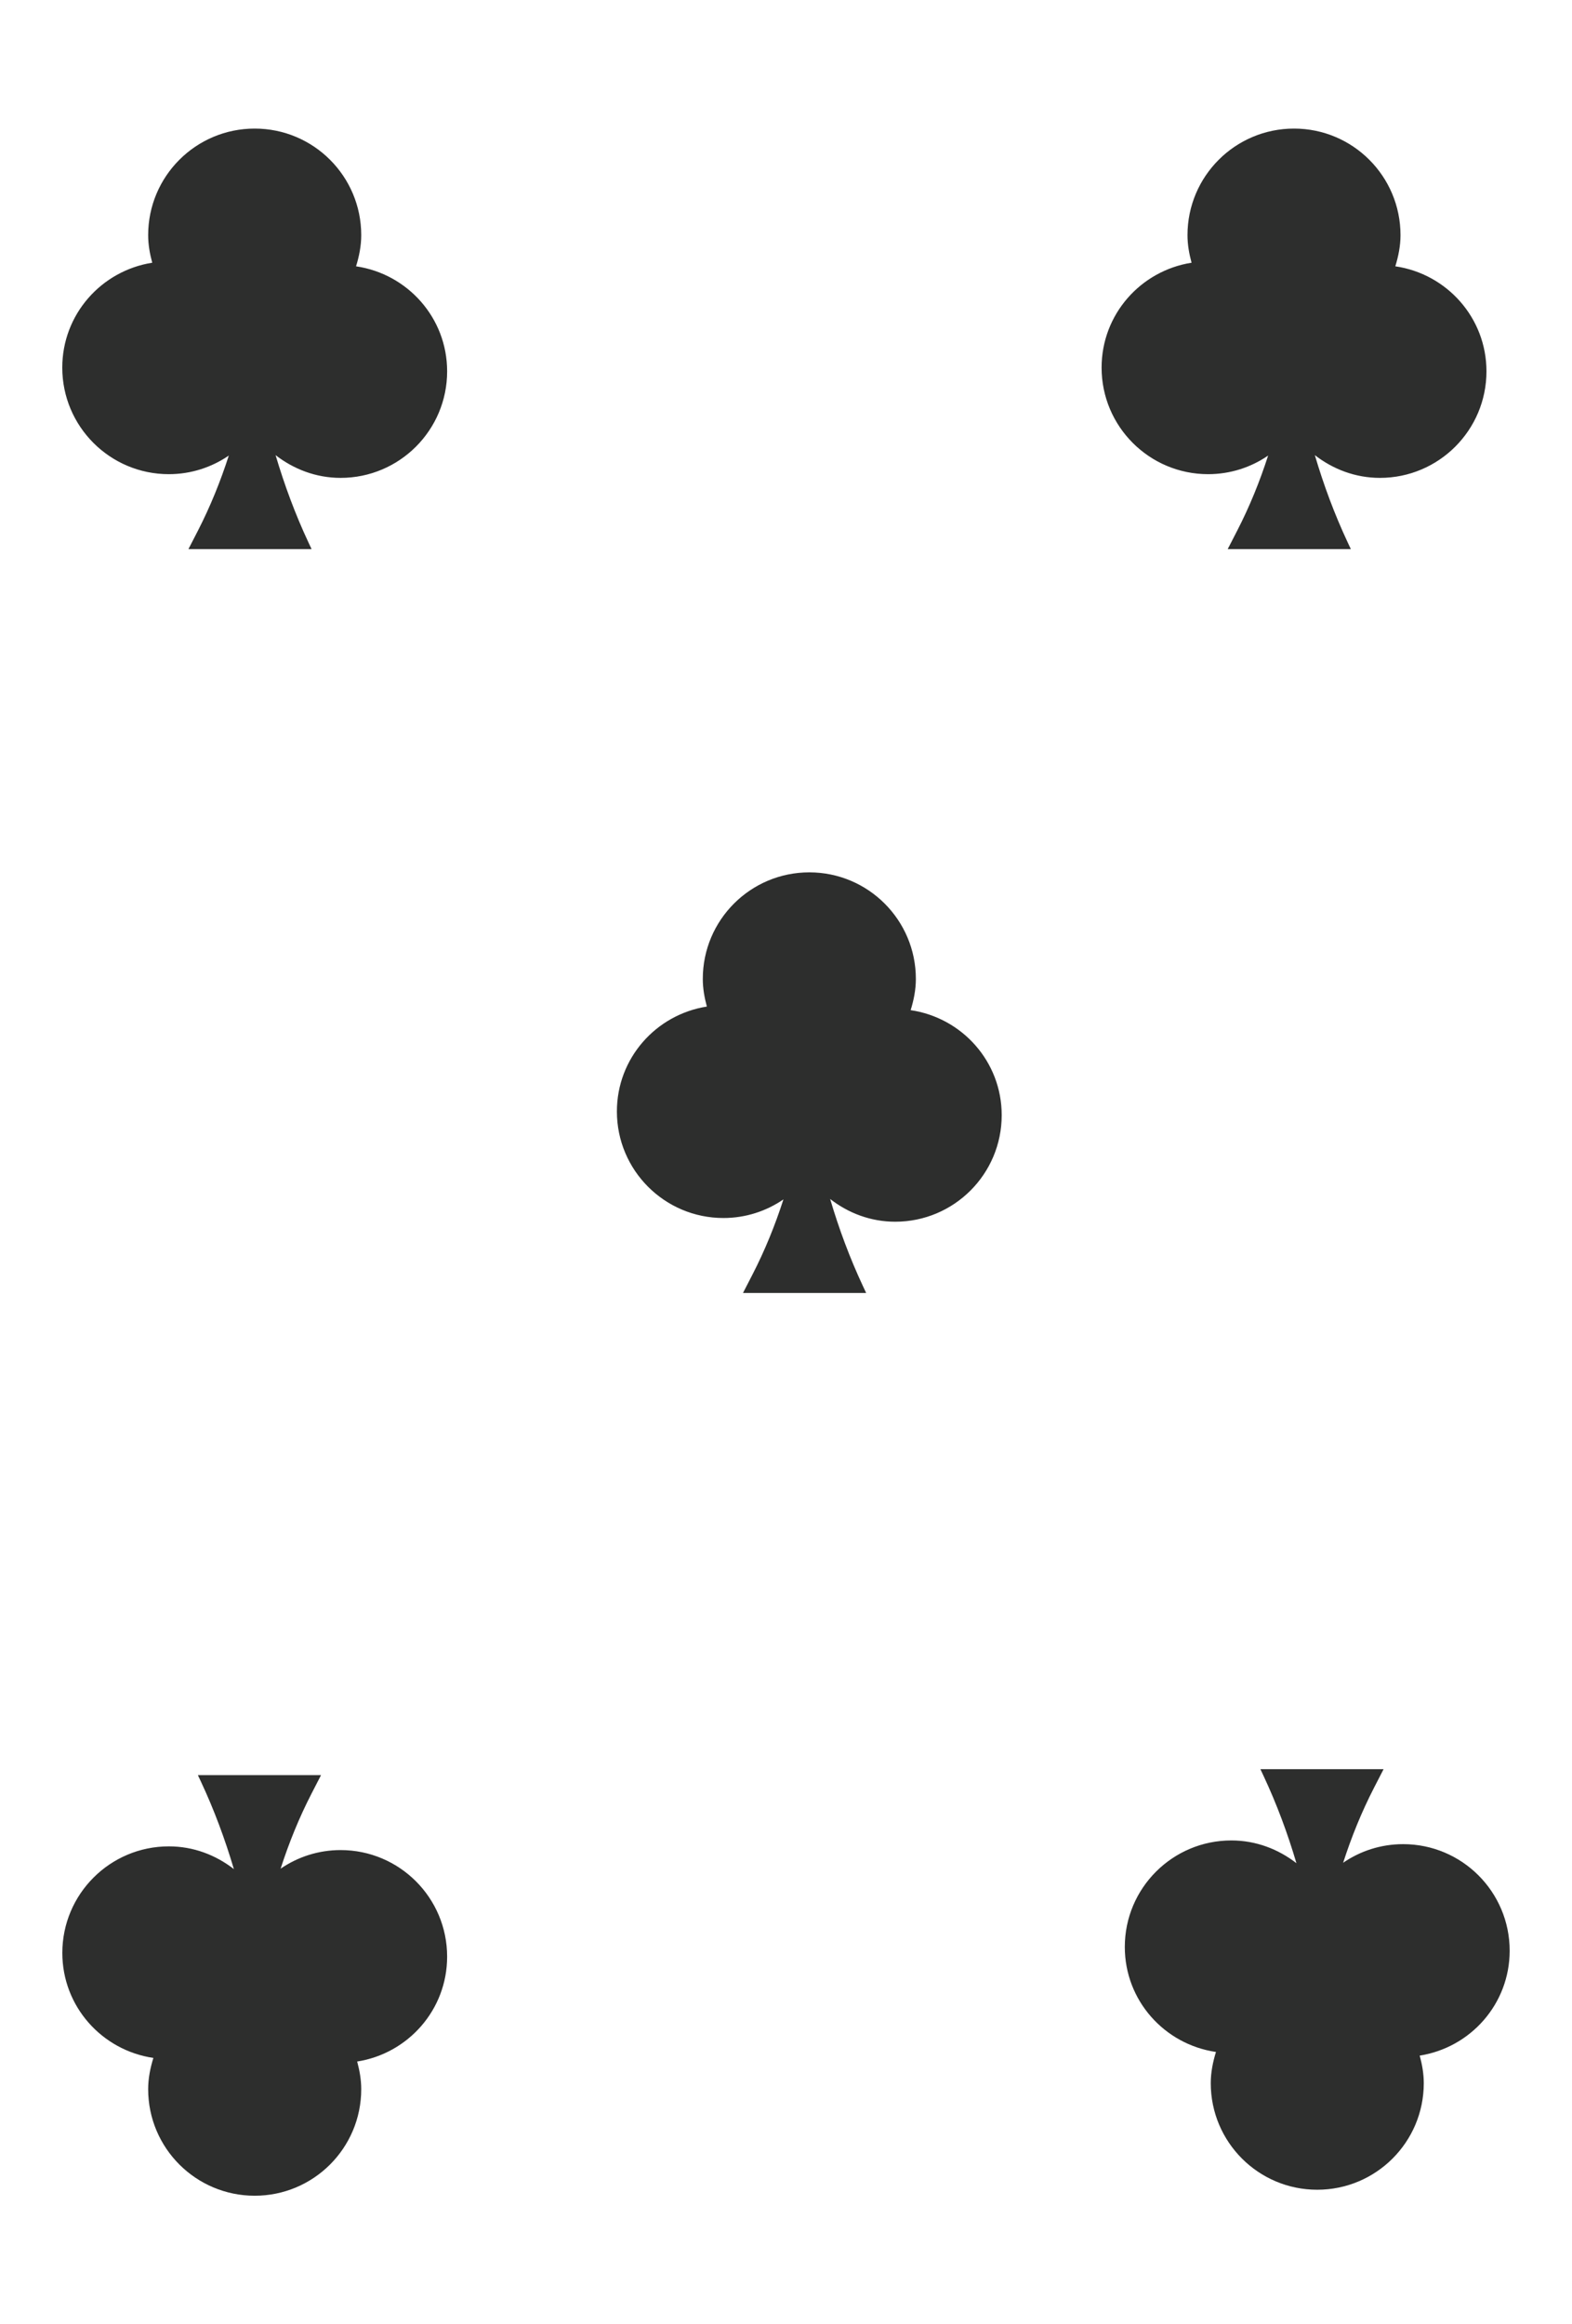 <?xml version="1.0" encoding="UTF-8"?><svg id="b" xmlns="http://www.w3.org/2000/svg" viewBox="0 0 262.8 388.46"><g id="c"><path d="m59.52,44.52c.51-1.66.87-3.39.87-5.22,0-9.84-7.97-17.81-17.81-17.81s-17.81,7.97-17.81,17.81c0,1.61.28,3.13.68,4.61-8.51,1.34-15.04,8.64-15.04,17.53,0,9.83,7.97,17.81,17.81,17.81,3.72,0,7.17-1.15,10.03-3.11-1.39,4.31-3.09,8.51-5.16,12.55l-1.59,3.09h20.59l-.52-1.11c-2.21-4.72-4.02-9.61-5.5-14.6,3.02,2.34,6.76,3.8,10.87,3.8,9.83,0,17.81-7.97,17.81-17.81,0-8.95-6.63-16.29-15.23-17.55Z" fill="#2d2e2d"/><path d="m203.28,342.95c-.51,1.66-.87,3.39-.87,5.22,0,9.84,7.97,17.81,17.8,17.81s17.81-7.97,17.81-17.81c0-1.61-.28-3.13-.68-4.61,8.51-1.34,15.04-8.64,15.04-17.53,0-9.83-7.97-17.81-17.81-17.81-3.72,0-7.18,1.15-10.03,3.11,1.39-4.31,3.09-8.51,5.17-12.55l1.59-3.09h-20.59l.52,1.11c2.21,4.72,4.03,9.61,5.5,14.6-3.02-2.34-6.76-3.8-10.88-3.8-9.83,0-17.81,7.97-17.81,17.8,0,8.95,6.63,16.29,15.23,17.55Z" fill="#2d2e2d"/><path d="m25.64,343.95c-.51,1.66-.87,3.39-.87,5.22,0,9.83,7.97,17.81,17.81,17.81s17.81-7.97,17.81-17.81c0-1.61-.28-3.13-.68-4.62,8.51-1.34,15.04-8.64,15.04-17.53,0-9.83-7.97-17.81-17.81-17.81-3.72,0-7.17,1.15-10.03,3.11,1.39-4.31,3.09-8.51,5.17-12.55l1.59-3.09h-20.59l.52,1.11c2.21,4.72,4.02,9.61,5.5,14.6-3.02-2.35-6.76-3.8-10.87-3.8-9.83,0-17.81,7.97-17.81,17.81,0,8.95,6.63,16.29,15.23,17.55Z" fill="#2d2e2d"/><path d="m152.24,168.83c.51-1.66.87-3.39.87-5.22,0-9.83-7.97-17.81-17.81-17.81s-17.81,7.97-17.81,17.81c0,1.61.28,3.13.68,4.62-8.51,1.34-15.04,8.64-15.04,17.53,0,9.83,7.97,17.81,17.81,17.81,3.72,0,7.17-1.15,10.03-3.11-1.39,4.31-3.09,8.51-5.17,12.55l-1.59,3.09h20.59l-.52-1.11c-2.21-4.72-4.03-9.61-5.5-14.6,3.02,2.35,6.76,3.8,10.88,3.8,9.83,0,17.8-7.97,17.8-17.81,0-8.95-6.63-16.29-15.23-17.55Z" fill="#2d2e2d"/><path d="m233.26,44.52c.51-1.66.87-3.39.87-5.22,0-9.84-7.97-17.81-17.8-17.81s-17.81,7.97-17.81,17.81c0,1.61.28,3.13.68,4.61-8.51,1.34-15.04,8.64-15.04,17.53,0,9.83,7.97,17.81,17.81,17.81,3.72,0,7.18-1.15,10.03-3.11-1.39,4.31-3.09,8.51-5.17,12.55l-1.59,3.09h20.59l-.52-1.11c-2.21-4.72-4.03-9.61-5.5-14.6,3.02,2.34,6.76,3.8,10.88,3.8,9.83,0,17.81-7.97,17.81-17.81,0-8.95-6.63-16.29-15.23-17.55Z" fill="#2d2e2d"/><rect width="262.8" height="388.46" fill="none"/></g></svg>